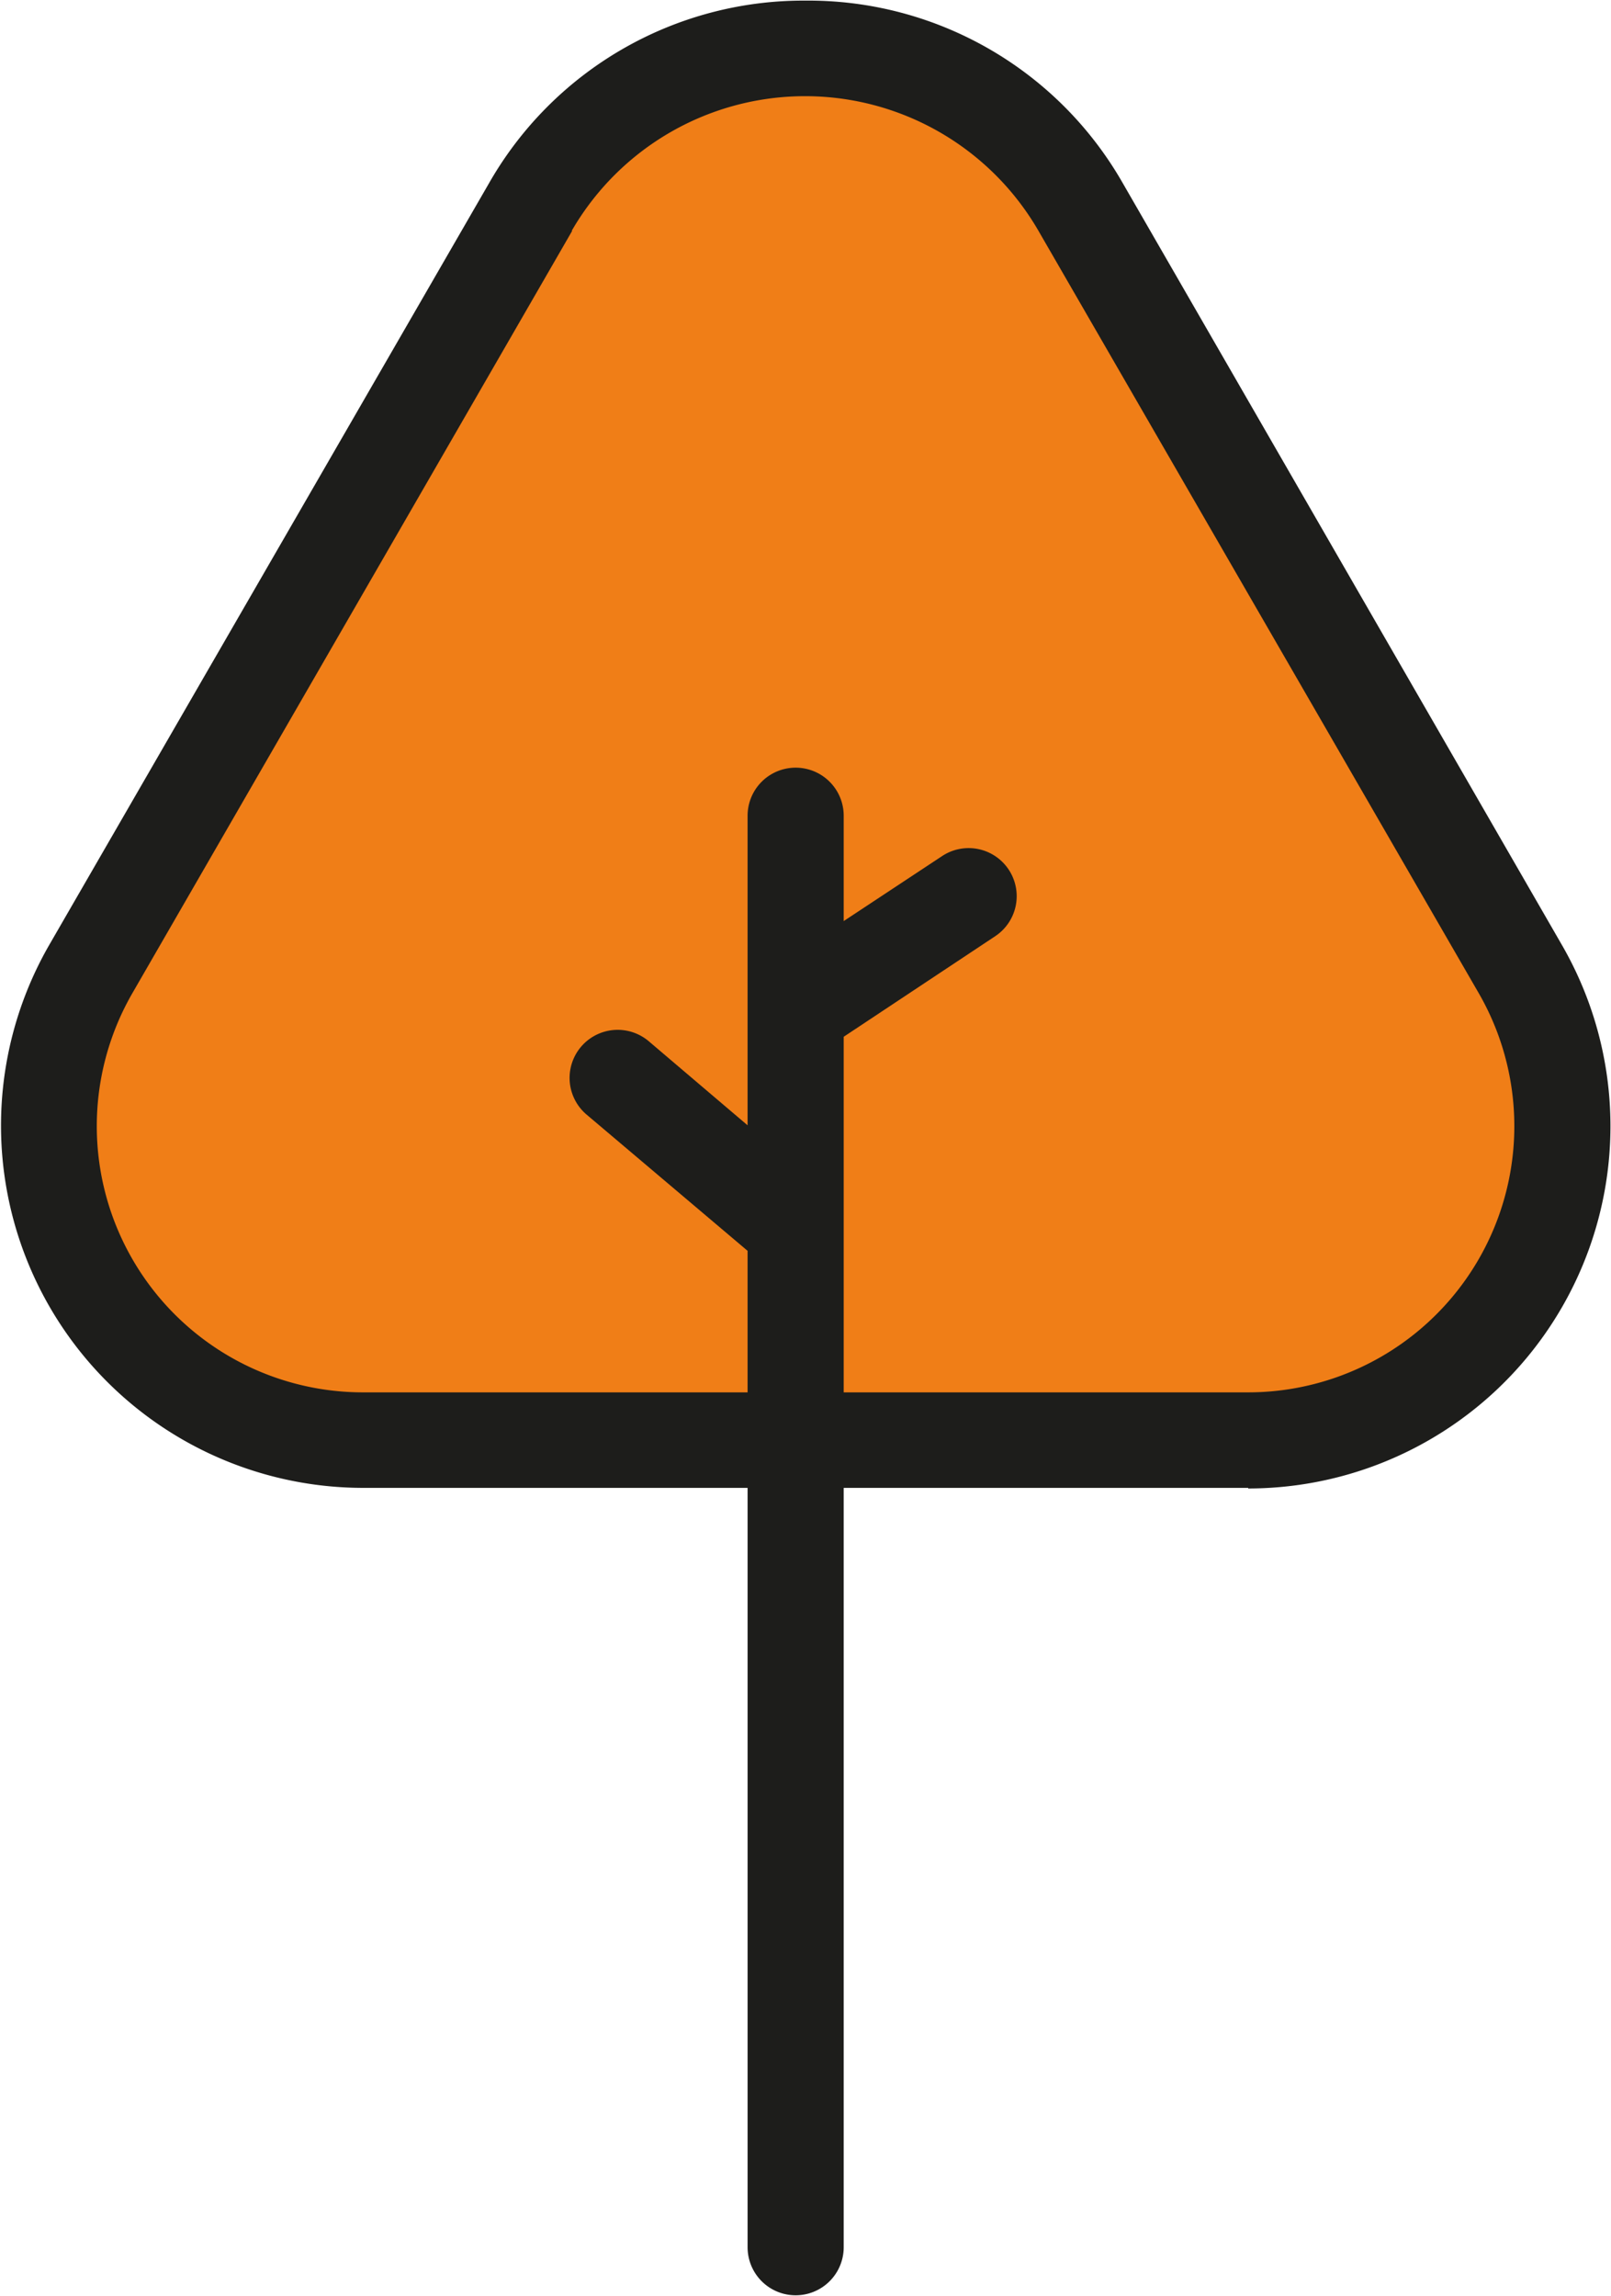 <svg xmlns="http://www.w3.org/2000/svg" width="47.31mm" height="67.42mm" viewBox="0 0 134.1 191.1"><path d="M167.72,109.54,131.12,173a26.15,26.15,0,0,0,22.65,39.23h73.69A26.15,26.15,0,0,0,250.11,173L213.5,109.54A26.43,26.43,0,0,0,167.72,109.54Z" transform="translate(-123.56 -92.33)" fill="#f07e17"/><path d="M227.46,216.18H153.77A30.16,30.16,0,0,1,127.65,171l36.61-63.41a30.13,30.13,0,0,1,26.35-15.21h0A30.13,30.13,0,0,1,217,107.54L253.58,171a30.16,30.16,0,0,1-26.12,45.23ZM171.19,111.54,134.58,175a22.16,22.16,0,0,0,19.19,33.23h73.69A22.16,22.16,0,0,0,246.65,175L210,111.54a22.44,22.44,0,0,0-38.85,0Z" transform="translate(-123.56 -92.33)" fill="#1d1d1b"/><path d="M207.52,164.71a4,4,0,0,0-5.54-1.12L193.79,169v-8.77a4,4,0,0,0-8,0v16.18h0V186l-8.23-7a4,4,0,1,0-5.17,6.11l13.4,11.34v82.94a4,4,0,0,0,8,0V178.63l12.61-8.37A4,4,0,0,0,207.52,164.71Z" transform="translate(-123.56 -92.33)" fill="#1d1d1b"/></svg>